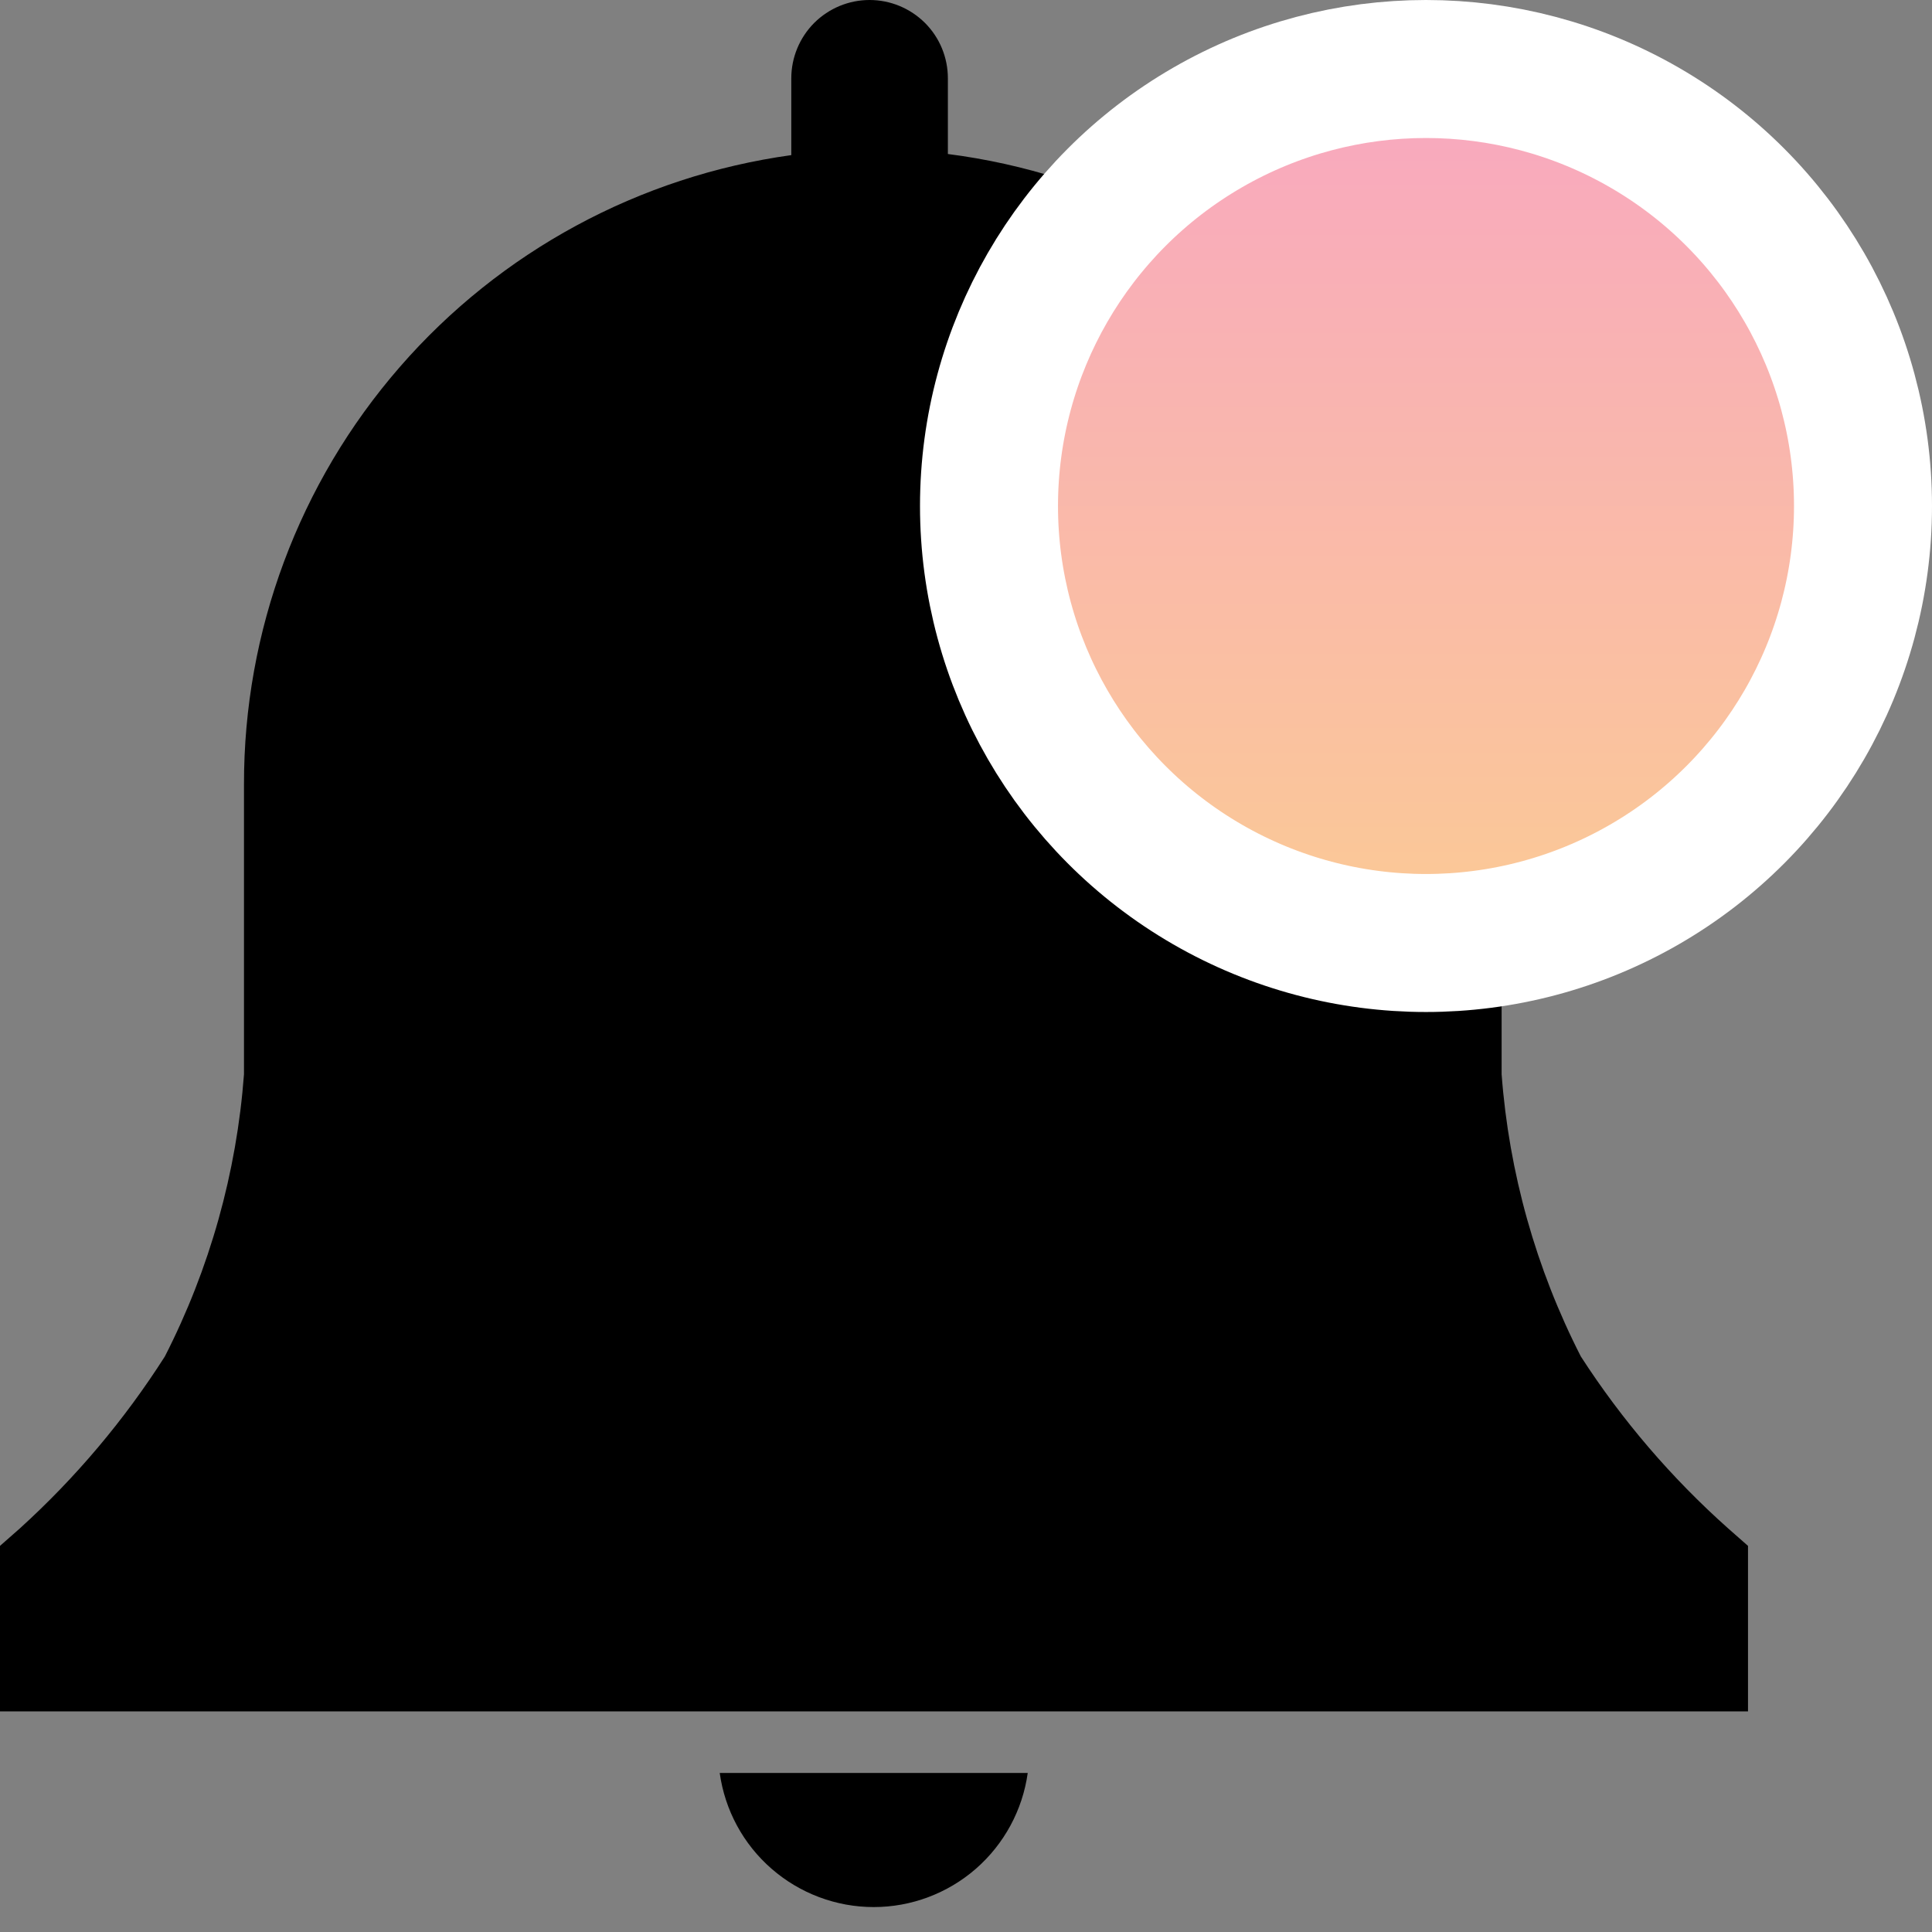 <svg width="21" height="21" viewBox="0 0 21 21" fill="none" xmlns="http://www.w3.org/2000/svg">
<rect x="0" y="0" width="21" height="21" fill="#808080" stroke="none"/>
<path d="M19 16.803L18.783 16.612C18.168 16.064 17.63 15.436 17.183 14.744C16.695 13.789 16.402 12.747 16.322 11.677V8.528C16.326 6.848 15.717 5.225 14.609 3.963C13.501 2.7 11.97 1.887 10.303 1.674V0.851C10.303 0.625 10.214 0.409 10.054 0.249C9.894 0.09 9.678 0 9.452 0C9.226 0 9.01 0.09 8.85 0.249C8.691 0.409 8.601 0.625 8.601 0.851V1.686C6.95 1.915 5.437 2.733 4.344 3.991C3.25 5.249 2.649 6.861 2.652 8.528V11.677C2.572 12.747 2.28 13.789 1.792 14.744C1.352 15.434 0.823 16.062 0.217 16.612L0 16.803V18.602H19V16.803Z" fill="black"/>
<path d="M7.823 19.271C7.879 19.675 8.079 20.045 8.387 20.313C8.695 20.581 9.089 20.729 9.497 20.729C9.905 20.729 10.299 20.581 10.607 20.313C10.914 20.045 11.115 19.675 11.171 19.271H7.823Z" fill="black"/>
<circle cx="15.5" cy="5.5" r="4.75" fill="url(#paint0_linear_168_6613)" stroke="white" stroke-width="1.5"/>
<defs>
<linearGradient id="paint0_linear_168_6613" x1="15.5" y1="0" x2="15.5" y2="11" gradientUnits="userSpaceOnUse">
<stop stop-color="#F8A4C4"/>
<stop offset="1" stop-color="#FBCD91"/>
</linearGradient>
</defs>
</svg>
